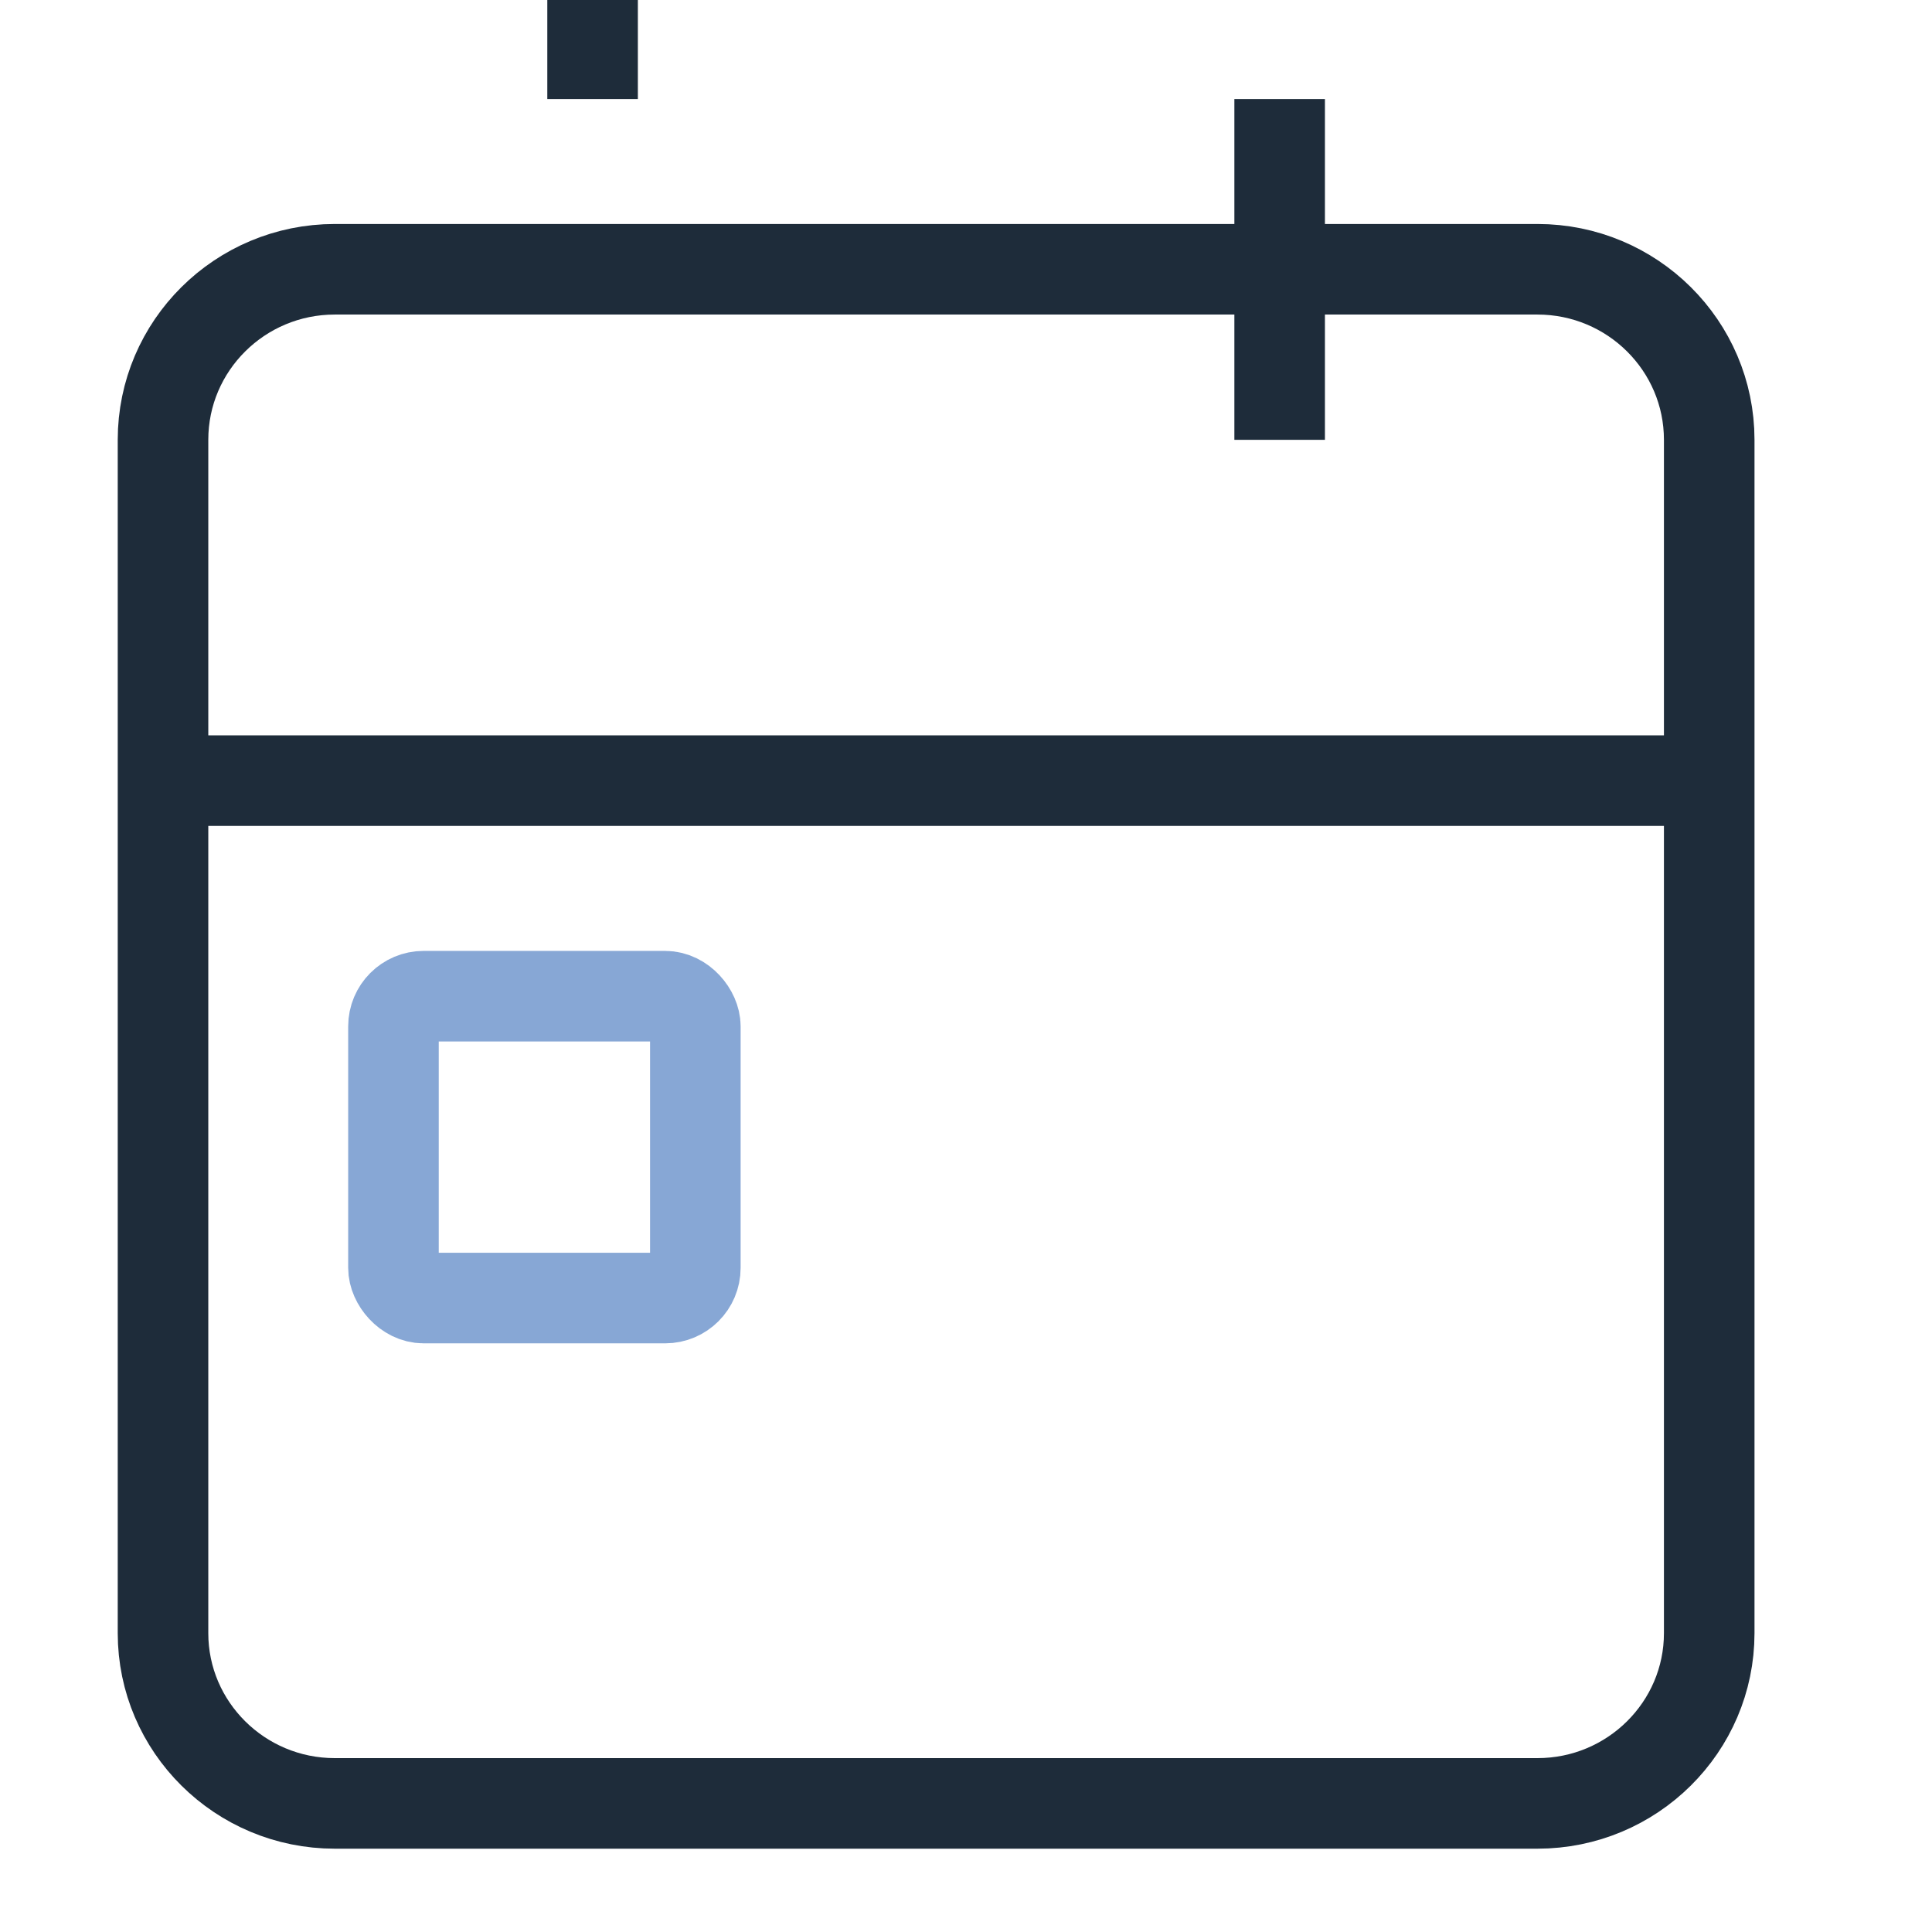 <svg width="64" height="64" viewBox="0 0 64 64" fill="none" xmlns="http://www.w3.org/2000/svg" xmlns:xlink="http://www.w3.org/1999/xlink">
	<desc>
			Created with Pixso.
	</desc>
	<defs/>
	<path id="Vector" d="M50.93 8.92C54.07 8.92 56.62 11.45 56.62 14.57L56.62 54.1C56.62 57.21 54.07 59.74 50.93 59.74L11.09 59.74C7.95 59.74 5.4 57.21 5.4 54.1L5.4 14.57C5.4 11.45 7.95 8.92 11.09 8.92L50.93 8.92ZM5.4 25.86L56.62 25.86M42.39 3.28L42.39 14.57M19.63 3.28L19.63 " stroke="#1E2C3A" stroke-opacity="1" stroke-width="3" stroke-linejoin="round"/>
	<rect id="Rectangle 149" x="13.034" y="33" rx="1" width="10" height="10" stroke="#87A7D5" stroke-opacity="1" stroke-width="3"/>
</svg>
